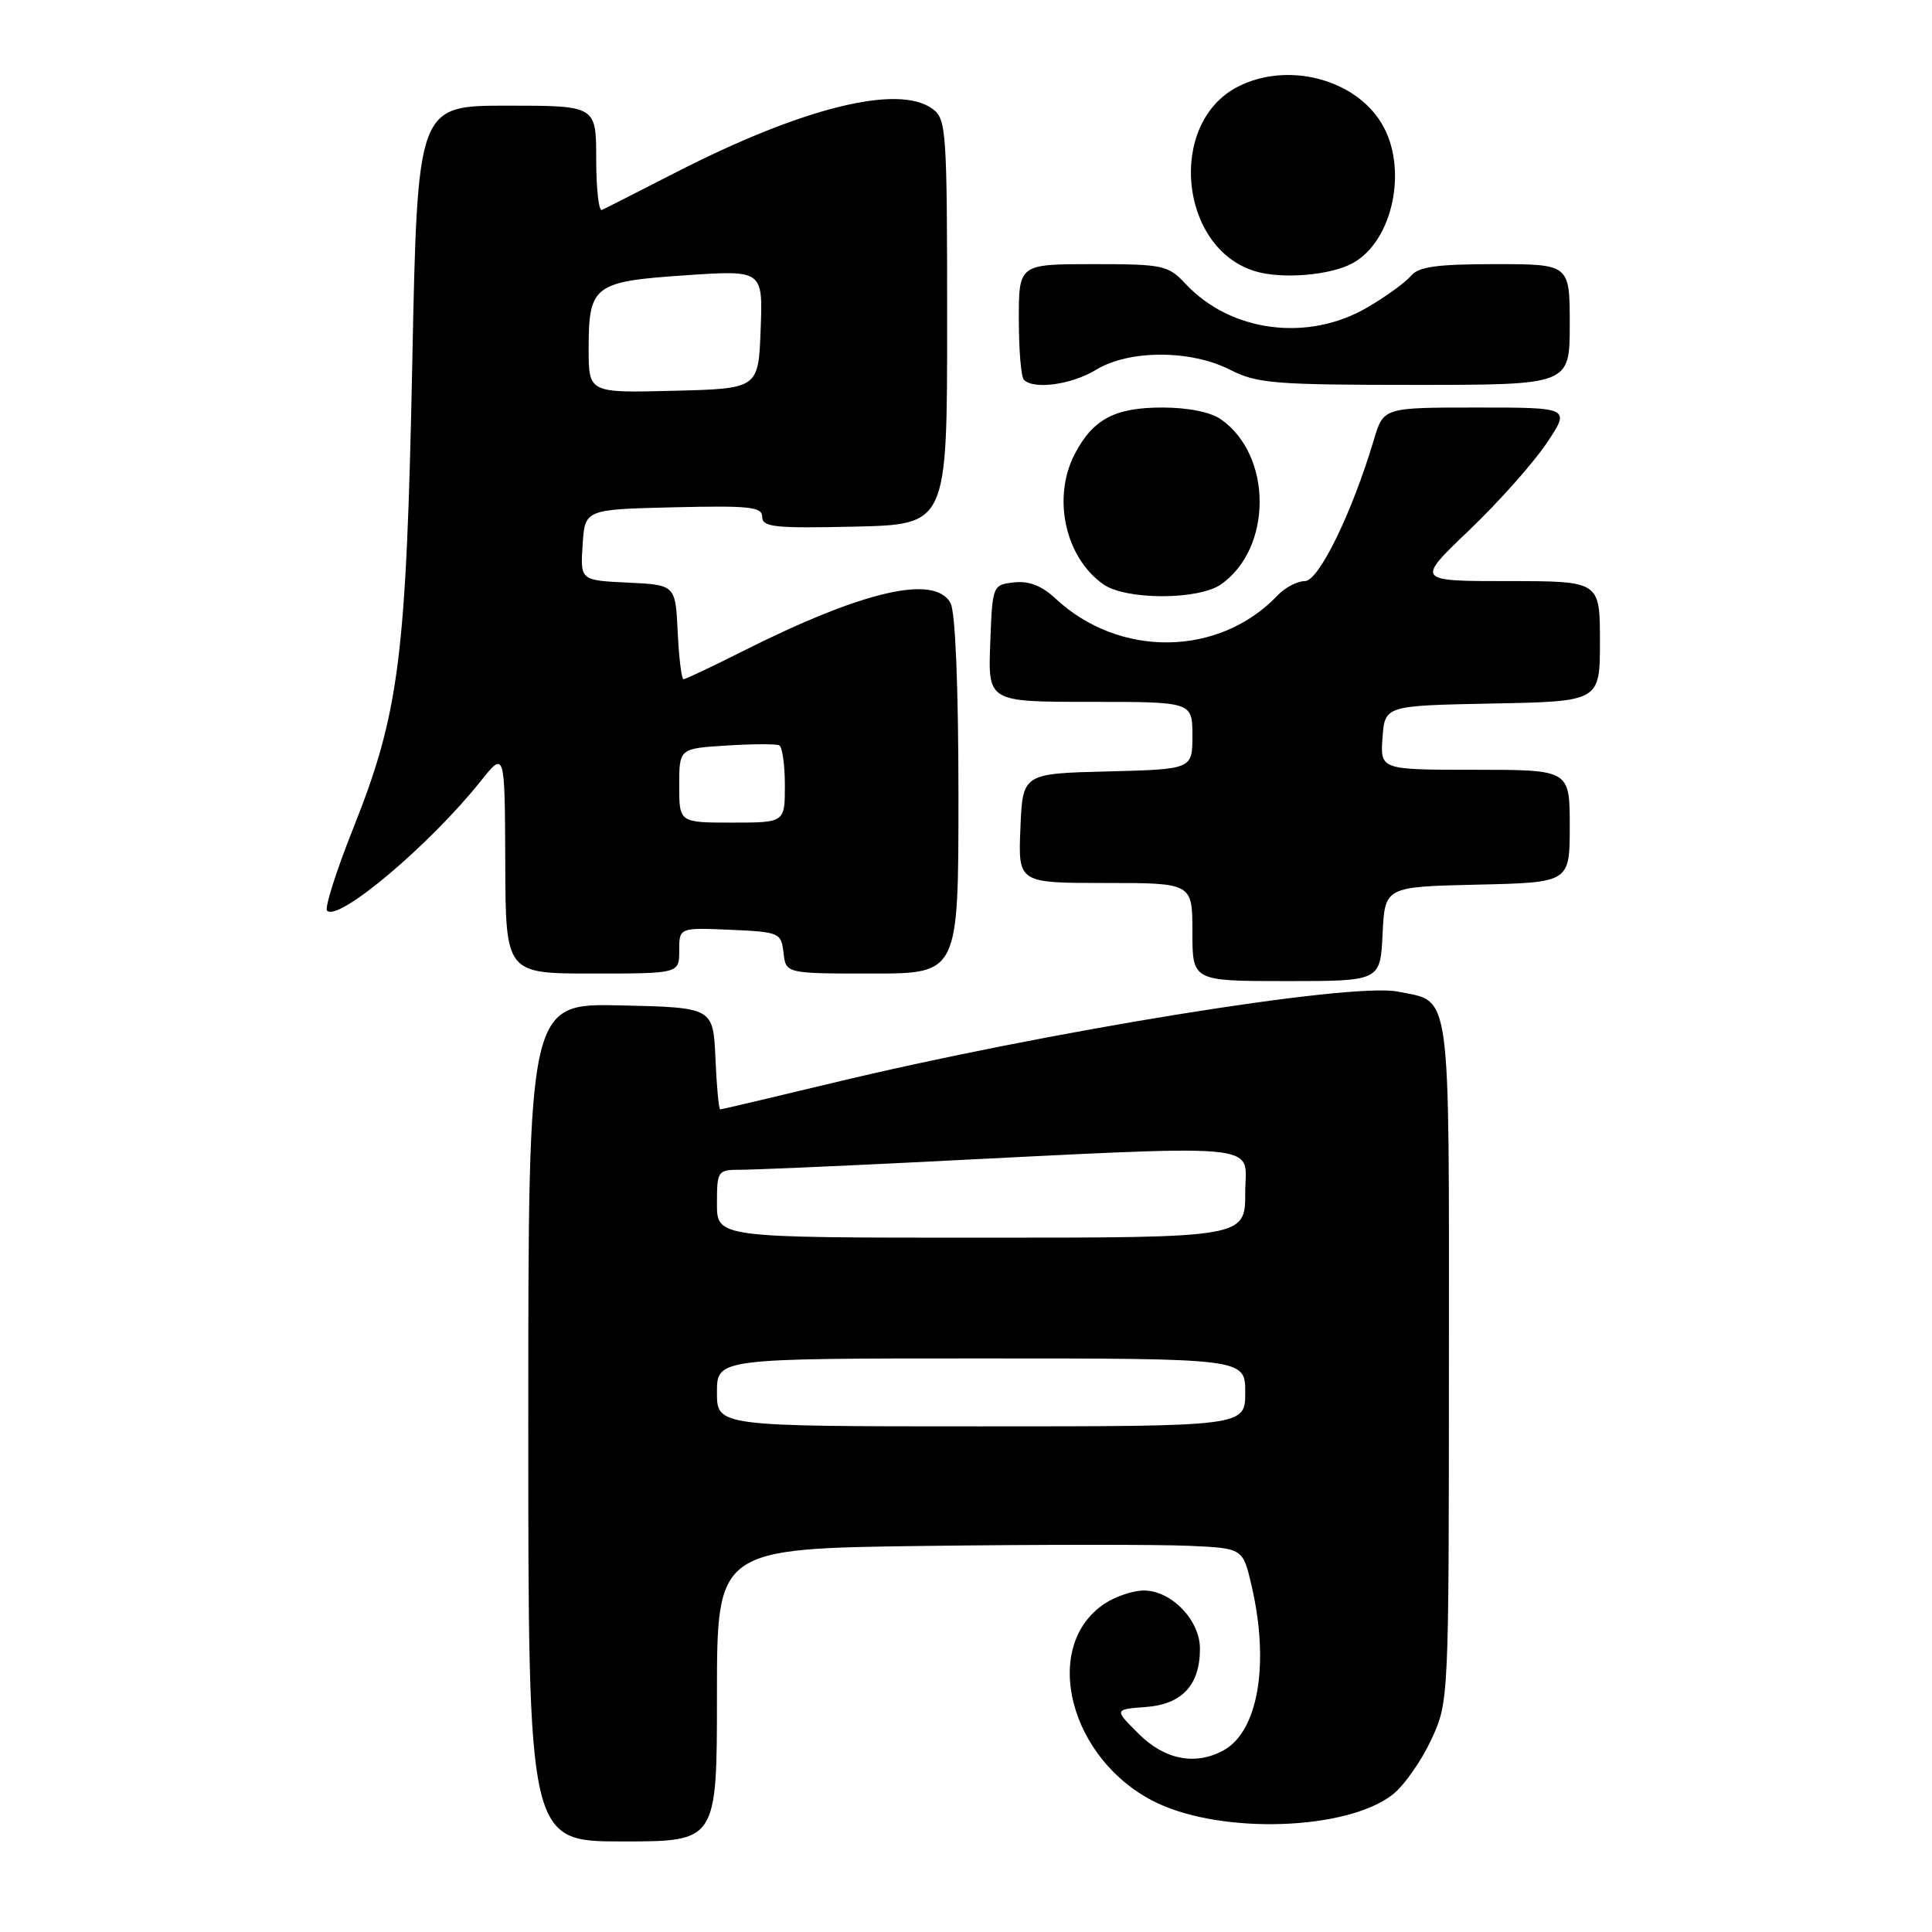 <?xml version="1.0" encoding="UTF-8" standalone="no"?>
<!DOCTYPE svg PUBLIC "-//W3C//DTD SVG 1.1//EN" "http://www.w3.org/Graphics/SVG/1.1/DTD/svg11.dtd" >
<svg xmlns="http://www.w3.org/2000/svg" xmlns:xlink="http://www.w3.org/1999/xlink" version="1.1" viewBox="0 0 256 256">
 <g >
 <path fill="currentColor"
d=" M 95.00 224.59 C 95.00 205.19 95.00 205.19 122.75 204.84 C 138.01 204.65 153.69 204.65 157.60 204.83 C 164.69 205.15 164.69 205.15 165.85 210.15 C 168.25 220.56 166.70 229.48 162.06 231.97 C 158.33 233.96 154.32 233.16 150.89 229.75 C 147.63 226.50 147.63 226.50 151.80 226.19 C 156.63 225.84 159.00 223.29 159.00 218.45 C 159.00 214.68 155.21 210.75 151.57 210.75 C 150.17 210.75 147.86 211.52 146.43 212.45 C 137.79 218.12 141.71 233.31 153.25 238.87 C 162.03 243.09 178.53 242.52 184.56 237.77 C 186.04 236.61 188.31 233.37 189.62 230.58 C 191.98 225.50 191.98 225.50 191.99 180.40 C 192.00 130.21 192.36 132.82 185.19 131.39 C 178.98 130.15 138.52 136.69 110.14 143.54 C 102.24 145.44 95.62 147.00 95.43 147.00 C 95.24 147.00 94.96 143.96 94.80 140.25 C 94.50 133.50 94.50 133.50 82.25 133.22 C 70.00 132.94 70.00 132.94 70.00 188.47 C 70.00 244.00 70.00 244.00 82.50 244.00 C 95.00 244.00 95.00 244.00 95.00 224.59 Z  M 183.20 123.75 C 183.50 117.50 183.50 117.50 195.75 117.22 C 208.00 116.94 208.00 116.94 208.00 109.47 C 208.00 102.00 208.00 102.00 195.44 102.00 C 182.89 102.00 182.89 102.00 183.19 97.75 C 183.50 93.50 183.50 93.50 197.75 93.22 C 212.00 92.95 212.00 92.95 212.00 84.97 C 212.00 77.00 212.00 77.00 199.81 77.00 C 187.61 77.00 187.61 77.00 194.68 70.25 C 198.56 66.54 203.17 61.36 204.92 58.75 C 208.10 54.00 208.10 54.00 195.71 54.00 C 183.32 54.00 183.32 54.00 182.05 58.25 C 179.17 67.93 174.75 77.00 172.90 77.00 C 171.90 77.00 170.27 77.85 169.29 78.89 C 161.56 87.03 148.33 87.22 139.86 79.31 C 138.04 77.61 136.34 76.95 134.36 77.17 C 131.52 77.50 131.50 77.54 131.21 85.25 C 130.92 93.00 130.92 93.00 144.46 93.00 C 158.00 93.00 158.00 93.00 158.00 97.47 C 158.00 101.93 158.00 101.93 146.75 102.22 C 135.50 102.50 135.50 102.50 135.21 109.75 C 134.91 117.00 134.91 117.00 146.46 117.00 C 158.00 117.00 158.00 117.00 158.00 123.50 C 158.00 130.00 158.00 130.00 170.45 130.00 C 182.90 130.00 182.90 130.00 183.20 123.75 Z  M 90.00 125.95 C 90.00 122.91 90.00 122.91 96.75 123.20 C 103.29 123.49 103.51 123.59 103.82 126.25 C 104.13 129.00 104.13 129.00 115.57 129.00 C 127.00 129.00 127.00 129.00 127.00 105.43 C 127.00 91.10 126.59 81.11 125.96 79.93 C 123.89 76.05 114.34 78.27 98.27 86.36 C 94.30 88.36 90.84 90.00 90.57 90.00 C 90.31 90.00 89.96 87.19 89.80 83.75 C 89.50 77.50 89.50 77.50 83.20 77.20 C 76.89 76.90 76.89 76.90 77.20 72.20 C 77.50 67.50 77.50 67.50 89.25 67.22 C 99.36 66.98 101.00 67.16 101.00 68.50 C 101.00 69.85 102.69 70.02 113.25 69.78 C 125.50 69.50 125.50 69.50 125.50 42.67 C 125.50 17.26 125.40 15.76 123.56 14.42 C 119.02 11.10 106.33 14.25 89.50 22.87 C 84.55 25.41 80.16 27.64 79.75 27.82 C 79.34 28.01 79.00 24.98 79.00 21.08 C 79.00 14.00 79.00 14.00 67.16 14.00 C 55.32 14.00 55.32 14.00 54.63 48.04 C 53.84 87.12 52.91 94.42 46.81 109.74 C 44.55 115.41 42.99 120.32 43.34 120.67 C 44.84 122.17 56.93 111.98 63.70 103.50 C 66.89 99.50 66.89 99.50 66.95 114.25 C 67.00 129.00 67.00 129.00 78.50 129.00 C 90.00 129.00 90.00 129.00 90.00 125.95 Z  M 161.78 77.44 C 168.62 72.65 168.62 60.35 161.78 55.56 C 160.41 54.60 157.42 54.00 154.00 54.00 C 147.70 54.00 144.80 55.55 142.39 60.20 C 139.40 66.00 141.15 73.89 146.22 77.44 C 147.59 78.40 150.58 79.00 154.00 79.00 C 157.42 79.00 160.41 78.40 161.78 77.44 Z  M 145.23 49.00 C 149.61 46.33 157.77 46.33 163.00 49.00 C 166.54 50.81 168.89 51.00 187.46 51.00 C 208.00 51.00 208.00 51.00 208.00 43.00 C 208.00 35.00 208.00 35.00 198.12 35.00 C 190.40 35.00 187.96 35.34 186.95 36.56 C 186.24 37.41 183.66 39.29 181.21 40.72 C 173.32 45.35 163.08 44.02 157.08 37.60 C 154.78 35.14 154.11 35.00 144.83 35.00 C 135.00 35.00 135.00 35.00 135.00 42.33 C 135.00 46.37 135.30 49.97 135.67 50.33 C 136.99 51.66 142.02 50.96 145.23 49.00 Z  M 179.18 34.90 C 184.61 32.00 186.64 22.20 183.04 16.30 C 179.44 10.39 170.50 8.14 163.98 11.51 C 154.66 16.33 156.24 32.89 166.31 35.94 C 169.84 37.01 176.20 36.50 179.18 34.90 Z  M 95.00 184.50 C 95.00 180.00 95.00 180.00 130.00 180.00 C 165.00 180.00 165.00 180.00 165.00 184.50 C 165.00 189.00 165.00 189.00 130.00 189.00 C 95.00 189.00 95.00 189.00 95.00 184.50 Z  M 95.00 159.50 C 95.00 155.14 95.10 155.00 98.09 155.00 C 99.78 155.00 109.80 154.57 120.34 154.05 C 168.93 151.64 165.00 151.29 165.00 158.02 C 165.00 164.00 165.00 164.00 130.00 164.00 C 95.00 164.00 95.00 164.00 95.00 159.50 Z  M 90.00 104.09 C 90.00 99.18 90.00 99.18 96.25 98.79 C 99.69 98.57 102.84 98.56 103.25 98.76 C 103.66 98.96 104.00 101.34 104.00 104.06 C 104.00 109.00 104.00 109.00 97.00 109.00 C 90.00 109.00 90.00 109.00 90.00 104.09 Z  M 78.00 46.22 C 78.00 37.81 78.67 37.30 90.79 36.48 C 101.09 35.78 101.09 35.78 100.79 43.64 C 100.50 51.50 100.50 51.50 89.25 51.78 C 78.00 52.07 78.00 52.07 78.00 46.22 Z "/>
</g>
</svg>